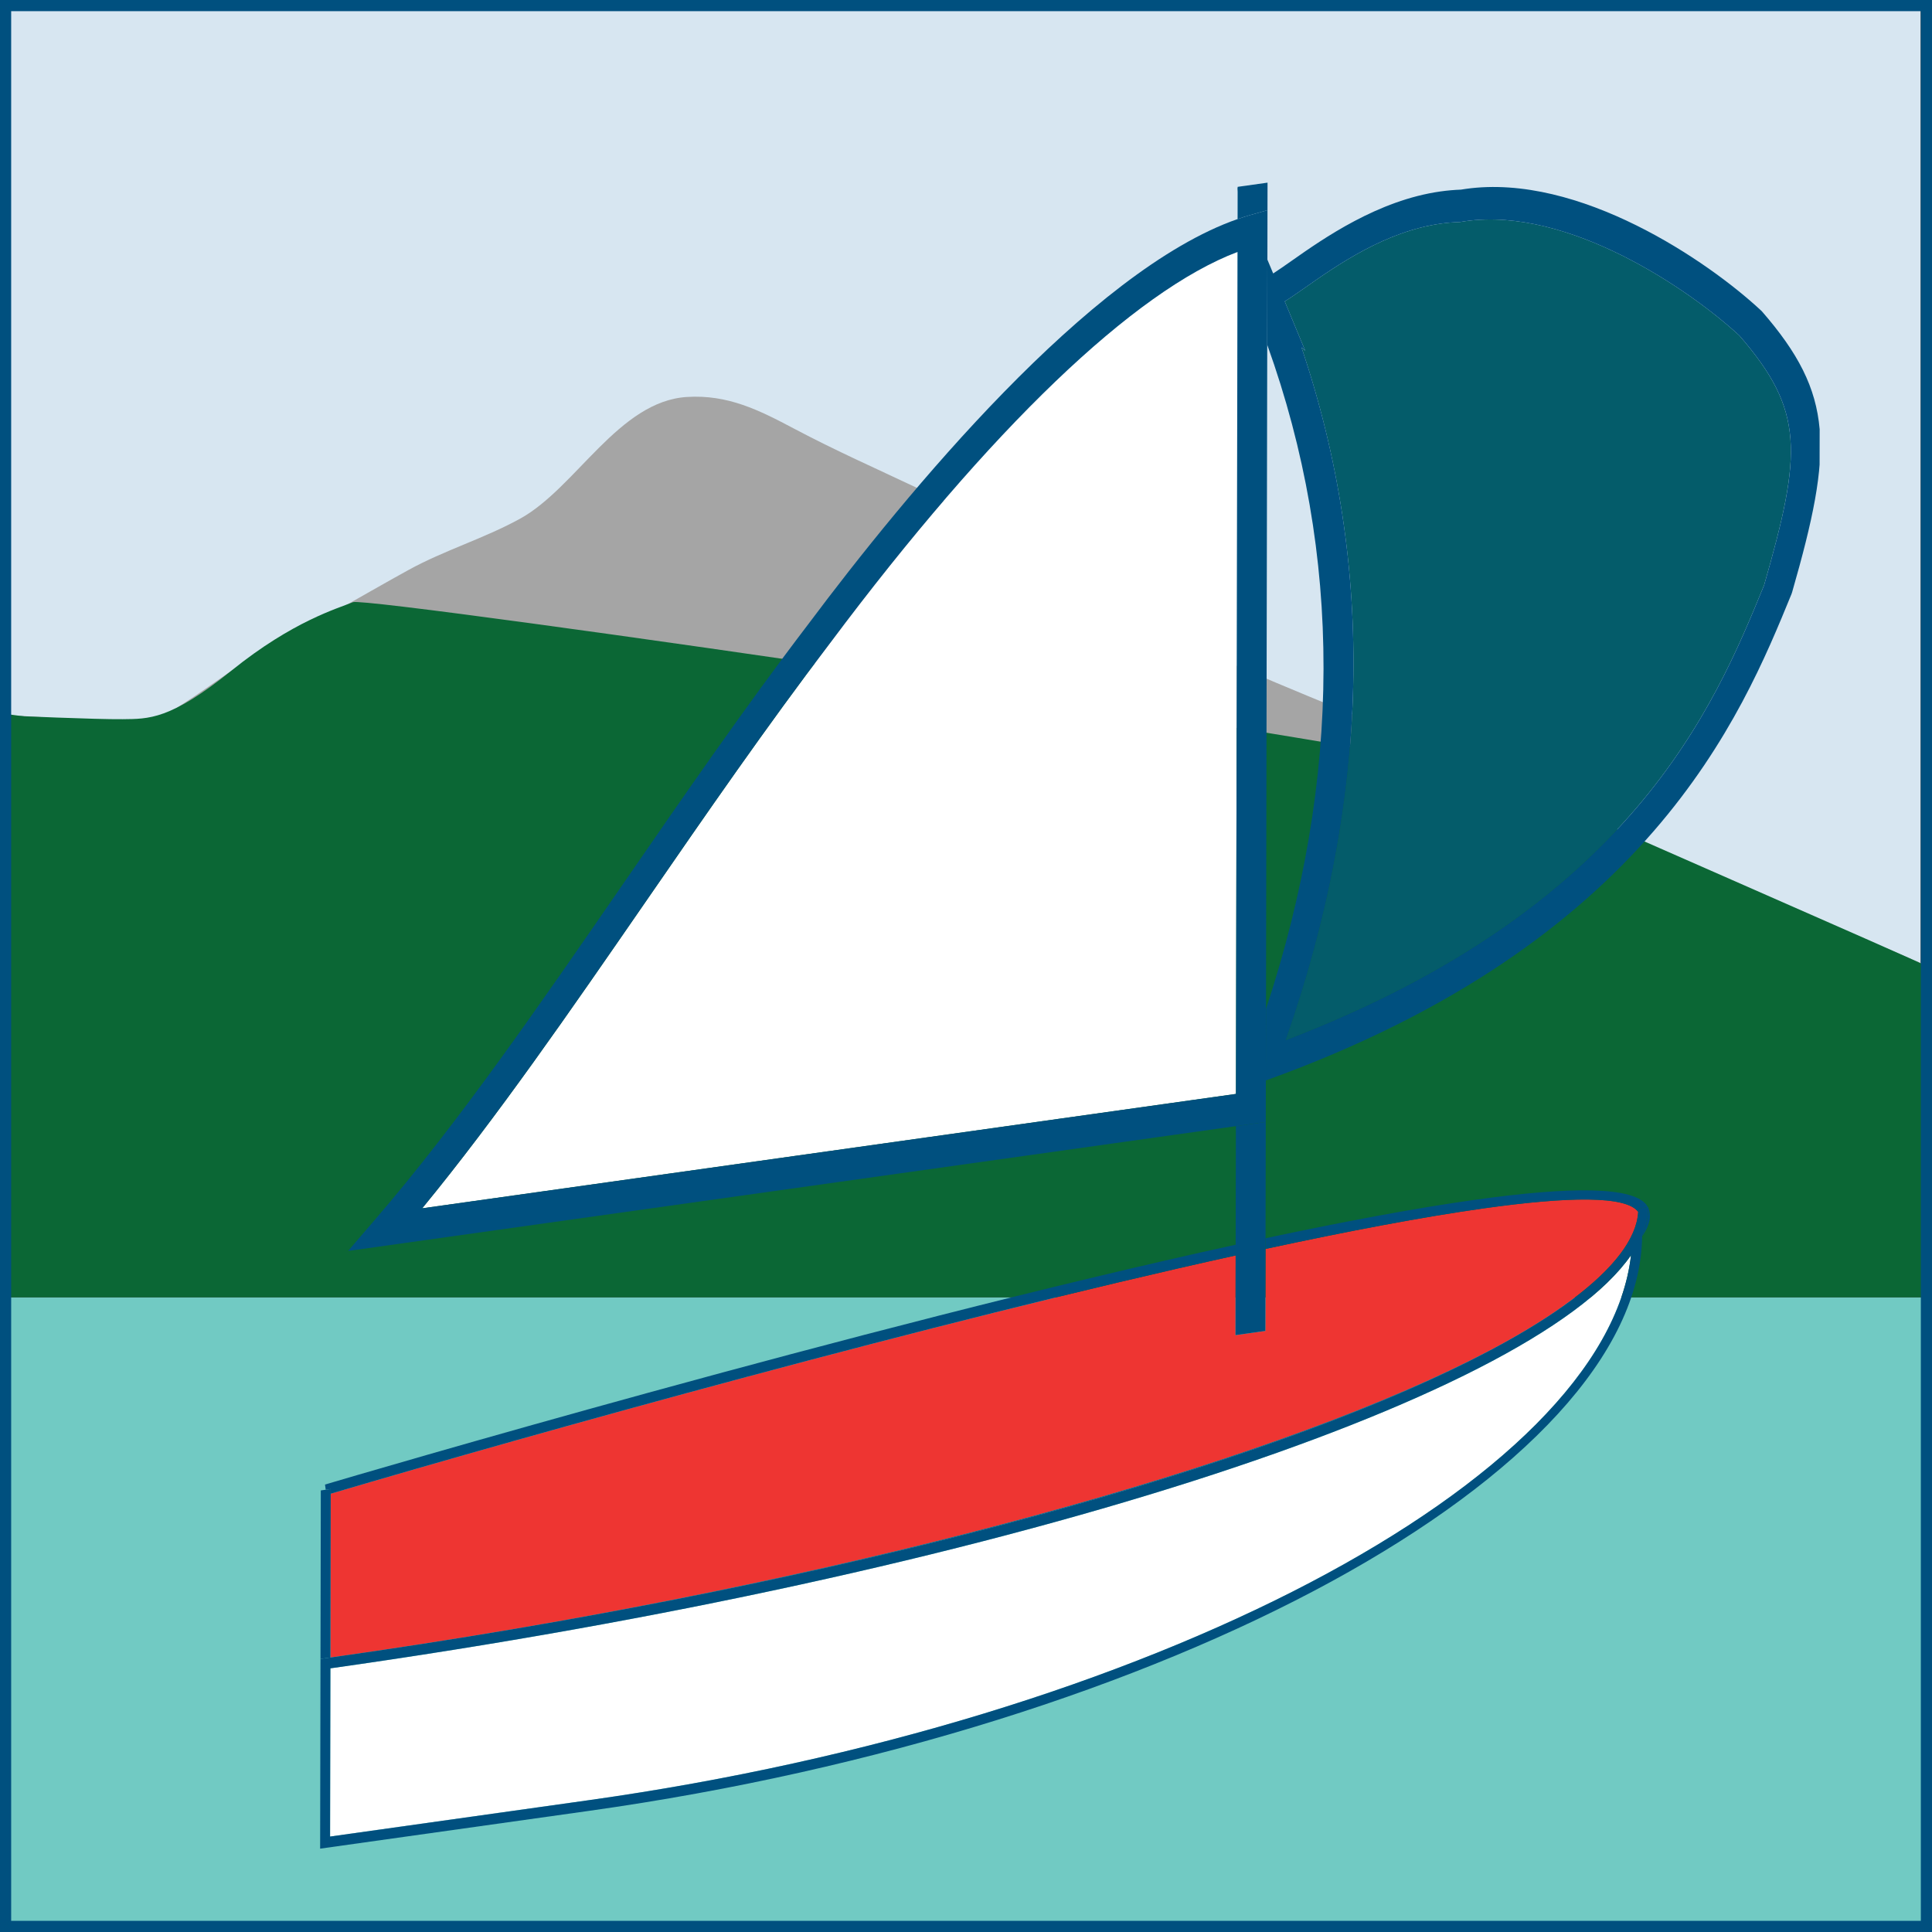 <?xml version="1.0" encoding="utf-8"?>
<!-- Generator: Adobe Illustrator 16.0.0, SVG Export Plug-In . SVG Version: 6.00 Build 0)  -->
<!DOCTYPE svg PUBLIC "-//W3C//DTD SVG 1.1//EN" "http://www.w3.org/Graphics/SVG/1.1/DTD/svg11.dtd">
<svg version="1.1" xmlns="http://www.w3.org/2000/svg" xmlns:xlink="http://www.w3.org/1999/xlink" x="0px" y="0px" width="173px"
	 height="173px" viewBox="0 0 173 173" enable-background="new 0 0 173 173" xml:space="preserve">
<rect x="0" y="0" width="173" height="173" fill="#333333" stroke="none"/>
<g id="Horizon">
	<rect x="0.5" y="116.166" fill="#71CAC3" width="172" height="56.335"/>
	<rect x="0.5" y="0.5" fill="#D7E6F1" width="171.484" height="95.164"/>
</g>
<g id="Montagne">
	<g>
		<path fill-rule="evenodd" clip-rule="evenodd" fill="#A5A5A5" d="M170.925,87.813c-9.334-4-10.758-5.147-20.091-9.147
			c-10.667-4-21.334-9.333-32.667-13.999c-8.667-3.332-18-7.33-26-13.328c-6.667-4.667-14.667-7.333-22-11.333
			c-2.667-1.333-4.667-2.667-7.333-2.667c-3.333,0-4.667,1.333-7.333,4c-2,2-4,4.667-6.667,6c-3.333,2-8,3.333-11.333,5.333
			c-4,2-8,4.665-12,6.664S18.167,64.667,14.833,66c-4,0.666-8.645,0.006-12.645,0.006"/>
		<g>
			<path fill="#A5A5A5" d="M171.871,86.194c-14.102-6.095-28.168-12.329-42.199-18.589c-8.15-3.637-16.573-6.676-24.587-10.606
				c-7.914-3.881-14.731-9.421-22.722-13.195c-3.768-1.78-7.566-3.464-11.25-5.417c-3.167-1.679-5.948-3.067-9.596-2.841
				c-6.128,0.38-9.935,8.135-14.938,10.896c-3.221,1.777-6.795,2.829-10.026,4.611c-4.003,2.209-7.941,4.558-12,6.664
				c-3.329,1.728-6.184,4.189-9.415,6.077c-3.236,1.89-9.368,0.401-12.95,0.337c-2.419-0.043-2.416,3.707,0,3.75
				c3.713,0.065,7.403,0.398,11.117,0.186c2.962-0.171,5.193-1.864,7.558-3.53c6.274-4.422,13.371-8.31,20.292-11.642
				c3.332-1.604,6.719-2.793,9.906-4.706c2.656-1.594,4.66-4.43,6.836-6.586c4.187-4.149,8.533-1.458,12.904,0.859
				c4.19,2.221,8.596,4.031,12.857,6.109c7.359,3.589,13.712,8.81,21.092,12.429c7.488,3.672,15.406,6.458,23.028,9.841
				c14.047,6.235,28.096,12.494,42.199,18.59C172.174,90.38,174.086,87.151,171.871,86.194L171.871,86.194z"/>
		</g>
	</g>
	<polyline fill="#0B6735" points="172.5,86.368 172.5,116.166 0.5,116.166 0.5,63.933 	"/>
	<path fill-rule="evenodd" clip-rule="evenodd" fill="#0B6735" d="M1.5,64.463"/>
	<path fill-rule="evenodd" clip-rule="evenodd" fill="#0B6735" d="M14.991,64.136"/>
	<path fill-rule="evenodd" clip-rule="evenodd" fill="#0B6735" d="M172.5,86.497c-0.359-0.267-33.453-14.706-38.391-16.956
		S32.984,53.36,31.609,53.922c-1.375,0.563-5.375,1.687-10.875,6.122c-5.5,4.436-7.422,4.326-9.75,4.356s-9.969-0.312-9.969-0.312
		v4.424"/>
</g>
<g id="Bateau">
	<g>
		<g enable-background="new    ">
			<defs>
				<polygon id="SVGID_1_" enable-background="new    " points="28.666,165.538 28.923,28.243 162.995,9.398 162.738,146.693 				
					"/>
			</defs>
			<clipPath id="SVGID_2_">
				<use xlink:href="#SVGID_1_"  overflow="visible"/>
			</clipPath>
			<g clip-path="url(#SVGID_2_)">
				<g>
					<g>
						<g>
							<path fill="#045C6A" d="M128.997,20.028c-4.959,0.697-9.28,3.725-12.143,5.735c-0.714,0.498-1.299,0.909-1.813,1.223
								l1.834,4.418l-0.336-0.298c6.642,19.622,6.178,40.442-1.405,62.028c30.94-11.86,38.373-29.839,42.83-40.734
								c3.401-11.845,3.625-15.619-2.209-22.346c-4.477-4.135-15.302-11.547-24.516-10.252c-0.148,0.02-0.294,0.043-0.441,0.068
								l-0.088,0.013l-0.088,0.004C130.095,19.9,129.542,19.952,128.997,20.028"/>
							<path fill="#00507F" d="M116.876,31.405l-1.834-4.418c0.514-0.314,1.099-0.725,1.813-1.223
								c2.862-2.011,7.184-5.039,12.143-5.735c0.545-0.077,1.098-0.128,1.626-0.142l0.088-0.004l0.088-0.013
								c0.147-0.025,0.293-0.048,0.441-0.068c9.214-1.294,20.039,6.118,24.516,10.252c5.834,6.727,5.61,10.501,2.209,22.346
								c-4.457,10.895-11.89,28.874-42.83,40.734c7.583-21.586,8.047-42.406,1.405-62.028L116.876,31.405 M129.002,17.141
								c-5.614,0.789-10.474,4.195-13.376,6.237c-0.538,0.378-1.171,0.822-1.62,1.109l-0.519-1.24l-0.014,7.624
								c6.758,18.797,6.722,38.765-0.111,59.475l-0.013,6.402c34.301-12.35,42.606-32.645,47.072-43.561l0.057-0.172
								c3.691-12.828,3.78-17.681-2.716-25.144l-0.088-0.083c-4.706-4.385-16.264-12.303-26.424-10.874
								c-0.144,0.02-0.288,0.042-0.431,0.066C130.22,17.004,129.611,17.055,129.002,17.141 M110.785,16.78l0.039,0.394l0.001-0.299
								L110.785,16.78"/>
							<path fill="#00507F" d="M113.501,16.355l-2.676,0.376v0.144l-0.001,0.299l-0.004,2.443c0.39-0.136,0.777-0.259,1.161-0.368
								l1.515-0.429L113.501,16.355"/>
							<path fill="#EE3532" d="M132.853,108.204c-5.426,0.763-12.119,2.033-19.531,3.631l-0.014,7.343l-2.675,0.376l0.014-7.136
								c-27.116,5.988-62.565,15.878-81.032,21.334l-0.028,14.671c5.496-0.776,10.934-1.621,16.283-2.528
								c38.708-6.597,72.063-16.381,88.988-25.754c5.207-2.899,8.795-5.717,10.57-8.333c0.308-0.457,0.563-0.91,0.761-1.358
								l0.049-0.102c0.269-0.624,0.42-1.239,0.453-1.831C145.629,107.064,140.499,107.129,132.853,108.204"/>
							<path fill="#00507F" d="M147.602,108.181c-0.015,0.801-0.2,1.625-0.556,2.459c-0.001,0.023-0.001,0.045-0.002,0.067
								C147.869,109.527,147.83,108.704,147.602,108.181 M110.647,111.456c-33.689,7.371-78.601,20.602-81.544,21.477l0.063,0.466
								l0.448-0.063l0,0.417c18.467-5.456,53.917-15.346,81.032-21.334L110.647,111.456 M132.009,107.445
								c-5.338,0.75-11.734,1.952-18.686,3.433l-0.002,0.957c7.412-1.598,14.105-2.868,19.531-3.631
								c7.646-1.074,12.776-1.14,13.838,0.313c0.003-0.045,0.006-0.091,0.007-0.136l0.013-0.004
								c0.002-0.055,0.003-0.109,0.003-0.162l0.848-0.119c-0.01-0.02-0.021-0.038-0.03-0.056
								C146.481,106.196,140.619,106.234,132.009,107.445"/>
							<path fill="#00507F" d="M134.857,120.14c-16.925,9.373-50.28,19.157-88.988,25.754c25.159-4.264,48.378-9.895,66.642-16.207
								C121.695,126.51,129.225,123.278,134.857,120.14 M146.71,108.376l-0.013,0.004c-0.001,0.045-0.004,0.091-0.007,0.136
								c-0.033,0.592-0.185,1.207-0.453,1.831l-0.049,0.102c-0.198,0.448-0.453,0.901-0.761,1.358
								C146.235,110.618,146.669,109.47,146.71,108.376"/>
							<path fill="#00507F" d="M29.615,133.334l-0.448,0.063l-0.441,0.062l-0.029,15.572l0.001-0.484l0.441-0.062
								c0.15-0.021,0.298-0.042,0.448-0.063l0.028-14.671L29.615,133.334"/>
							<polyline fill="#00507F" points="113.343,100.465 110.668,100.841 110.647,111.456 110.646,112.417 110.633,119.553 
								113.308,119.177 113.321,111.834 113.323,110.877 113.343,100.465 							"/>
							<path fill="#FFFFFF" d="M110.814,22.558c-9.256,3.497-22.116,15.815-36.453,34.98c-5.668,7.436-11.16,15.399-16.476,23.104
								C51.02,90.59,44.5,100.046,37.806,108.197l72.867-10.243L110.814,22.558"/>
							<path fill="#00507F" d="M37.806,108.197c6.694-8.15,13.214-17.606,20.079-27.554c5.316-7.705,10.808-15.669,16.476-23.104
								c14.337-19.165,27.197-31.483,36.453-34.98l-0.142,75.396L37.806,108.197 M113.496,18.819l-1.515,0.429
								c-0.384,0.109-0.771,0.232-1.161,0.368C97.557,24.239,81.136,44.187,72.386,55.88c-5.708,7.483-11.224,15.486-16.564,23.229
								C48.21,90.147,41.024,100.57,33.6,109.185l-2.432,2.831l79.5-11.175l2.675-0.376l0.007-3.718l0.013-6.402l0.111-59.475
								l0.014-7.624L113.496,18.819"/>
							<path fill="#FFFFFF" d="M146.049,112.396c-9.082,13.094-56.958,28.588-116.464,36.995l-0.028,15.062l23.181-3.258
								C102.776,154.162,143.776,132.545,146.049,112.396"/>
							<path fill="#00507F" d="M29.557,164.453l0.028-15.062c59.506-8.407,107.382-23.901,116.464-36.995
								c-2.272,20.149-43.273,41.766-93.311,48.799L29.557,164.453 M147.603,108.089l-0.042,0.006l-0.848,0.119
								c0,0.053-0.001,0.107-0.003,0.162c-0.041,1.094-0.475,2.241-1.282,3.431c-1.775,2.616-5.363,5.434-10.57,8.333
								c-5.633,3.138-13.162,6.37-22.346,9.547C94.248,136,71.028,141.63,45.87,145.894c-5.349,0.907-10.788,1.752-16.283,2.528
								c-0.15,0.021-0.298,0.042-0.448,0.063l-0.441,0.062l-0.001,0.484l-0.031,16.506l24.07-3.383
								c51.824-7.285,94.048-30.342,94.308-51.447c0.001-0.022,0.001-0.044,0.002-0.067c0.355-0.834,0.541-1.658,0.556-2.459
								C147.602,108.15,147.602,108.12,147.603,108.089"/>
						</g>
					</g>
				</g>
			</g>
		</g>
	</g>
</g>
<g id="Carre">
	<rect x="0.5" y="0.5" fill="none" stroke="#00507F" stroke-miterlimit="10" width="172" height="172"/>
</g>
</svg>
